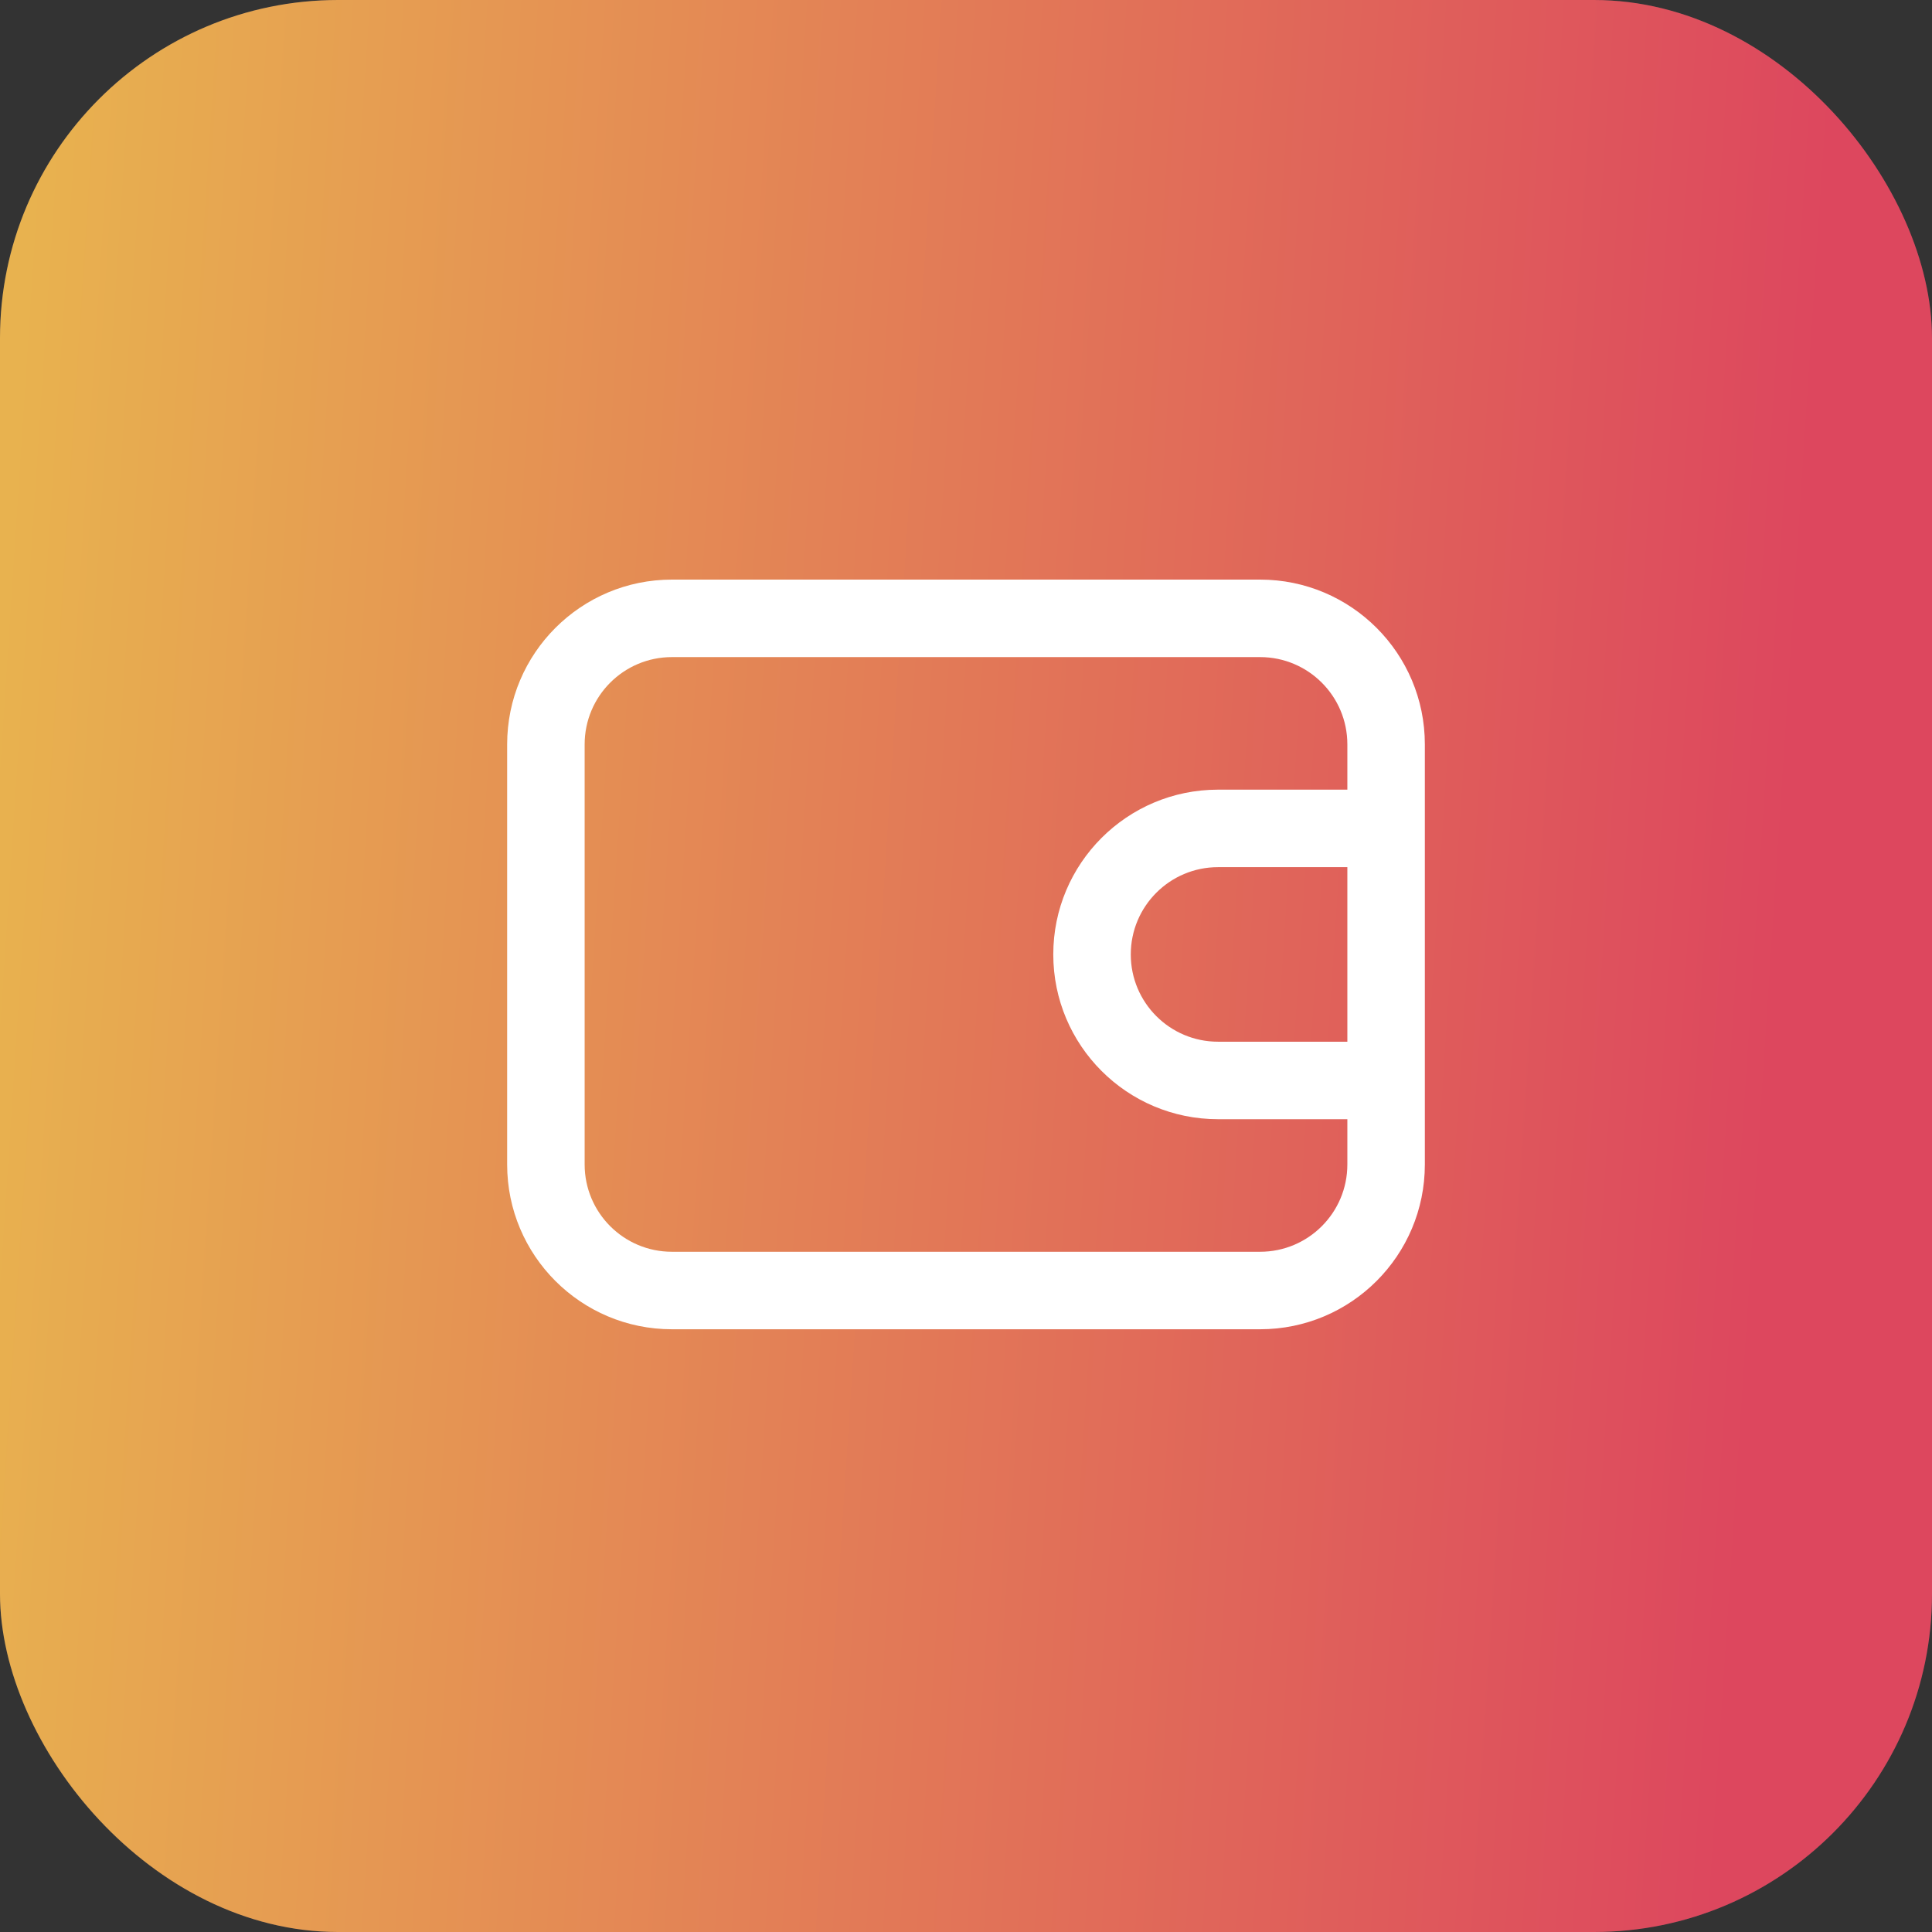 <svg width="80" height="80" viewBox="0 0 80 80" fill="none" xmlns="http://www.w3.org/2000/svg">
<rect x="0" y="0" width="80" height="80" fill="#333333" stroke="none"/>
<rect width="80" height="80" rx="14" fill="#433F49"/>
<rect width="80" height="80" rx="14" fill="url(#paint0_linear_1460_128)"/>
<path fill-rule="evenodd" clip-rule="evenodd" d="M27.823 24C24.055 24 21 27.055 21 30.823V48.219C21 51.987 24.055 55.042 27.823 55.042H52.177C55.945 55.042 59 51.987 59 48.219V32.562V30.823C59 27.055 55.945 24 52.177 24H27.823ZM24.209 30.823C24.209 28.827 25.827 27.209 27.823 27.209H52.177C54.173 27.209 55.791 28.827 55.791 30.823V32.562V32.698H50.437C46.669 32.698 43.614 35.753 43.614 39.521C43.614 43.289 46.669 46.344 50.437 46.344H55.791V48.219C55.791 50.215 54.173 51.833 52.177 51.833H27.823C25.827 51.833 24.209 50.215 24.209 48.219V30.823ZM55.791 43.135V35.907H50.437C48.441 35.907 46.823 37.525 46.823 39.521C46.823 41.517 48.441 43.135 50.437 43.135H55.791Z" fill="white"/>
<defs>
<linearGradient id="paint0_linear_1460_128" x1="1.761" y1="-0.291" x2="75.95" y2="4.551" gradientUnits="userSpaceOnUse">
<stop stop-color="#E8B24F"/>
<stop offset="1" stop-color="#DD475E"/>
</linearGradient>
</defs>
</svg>
